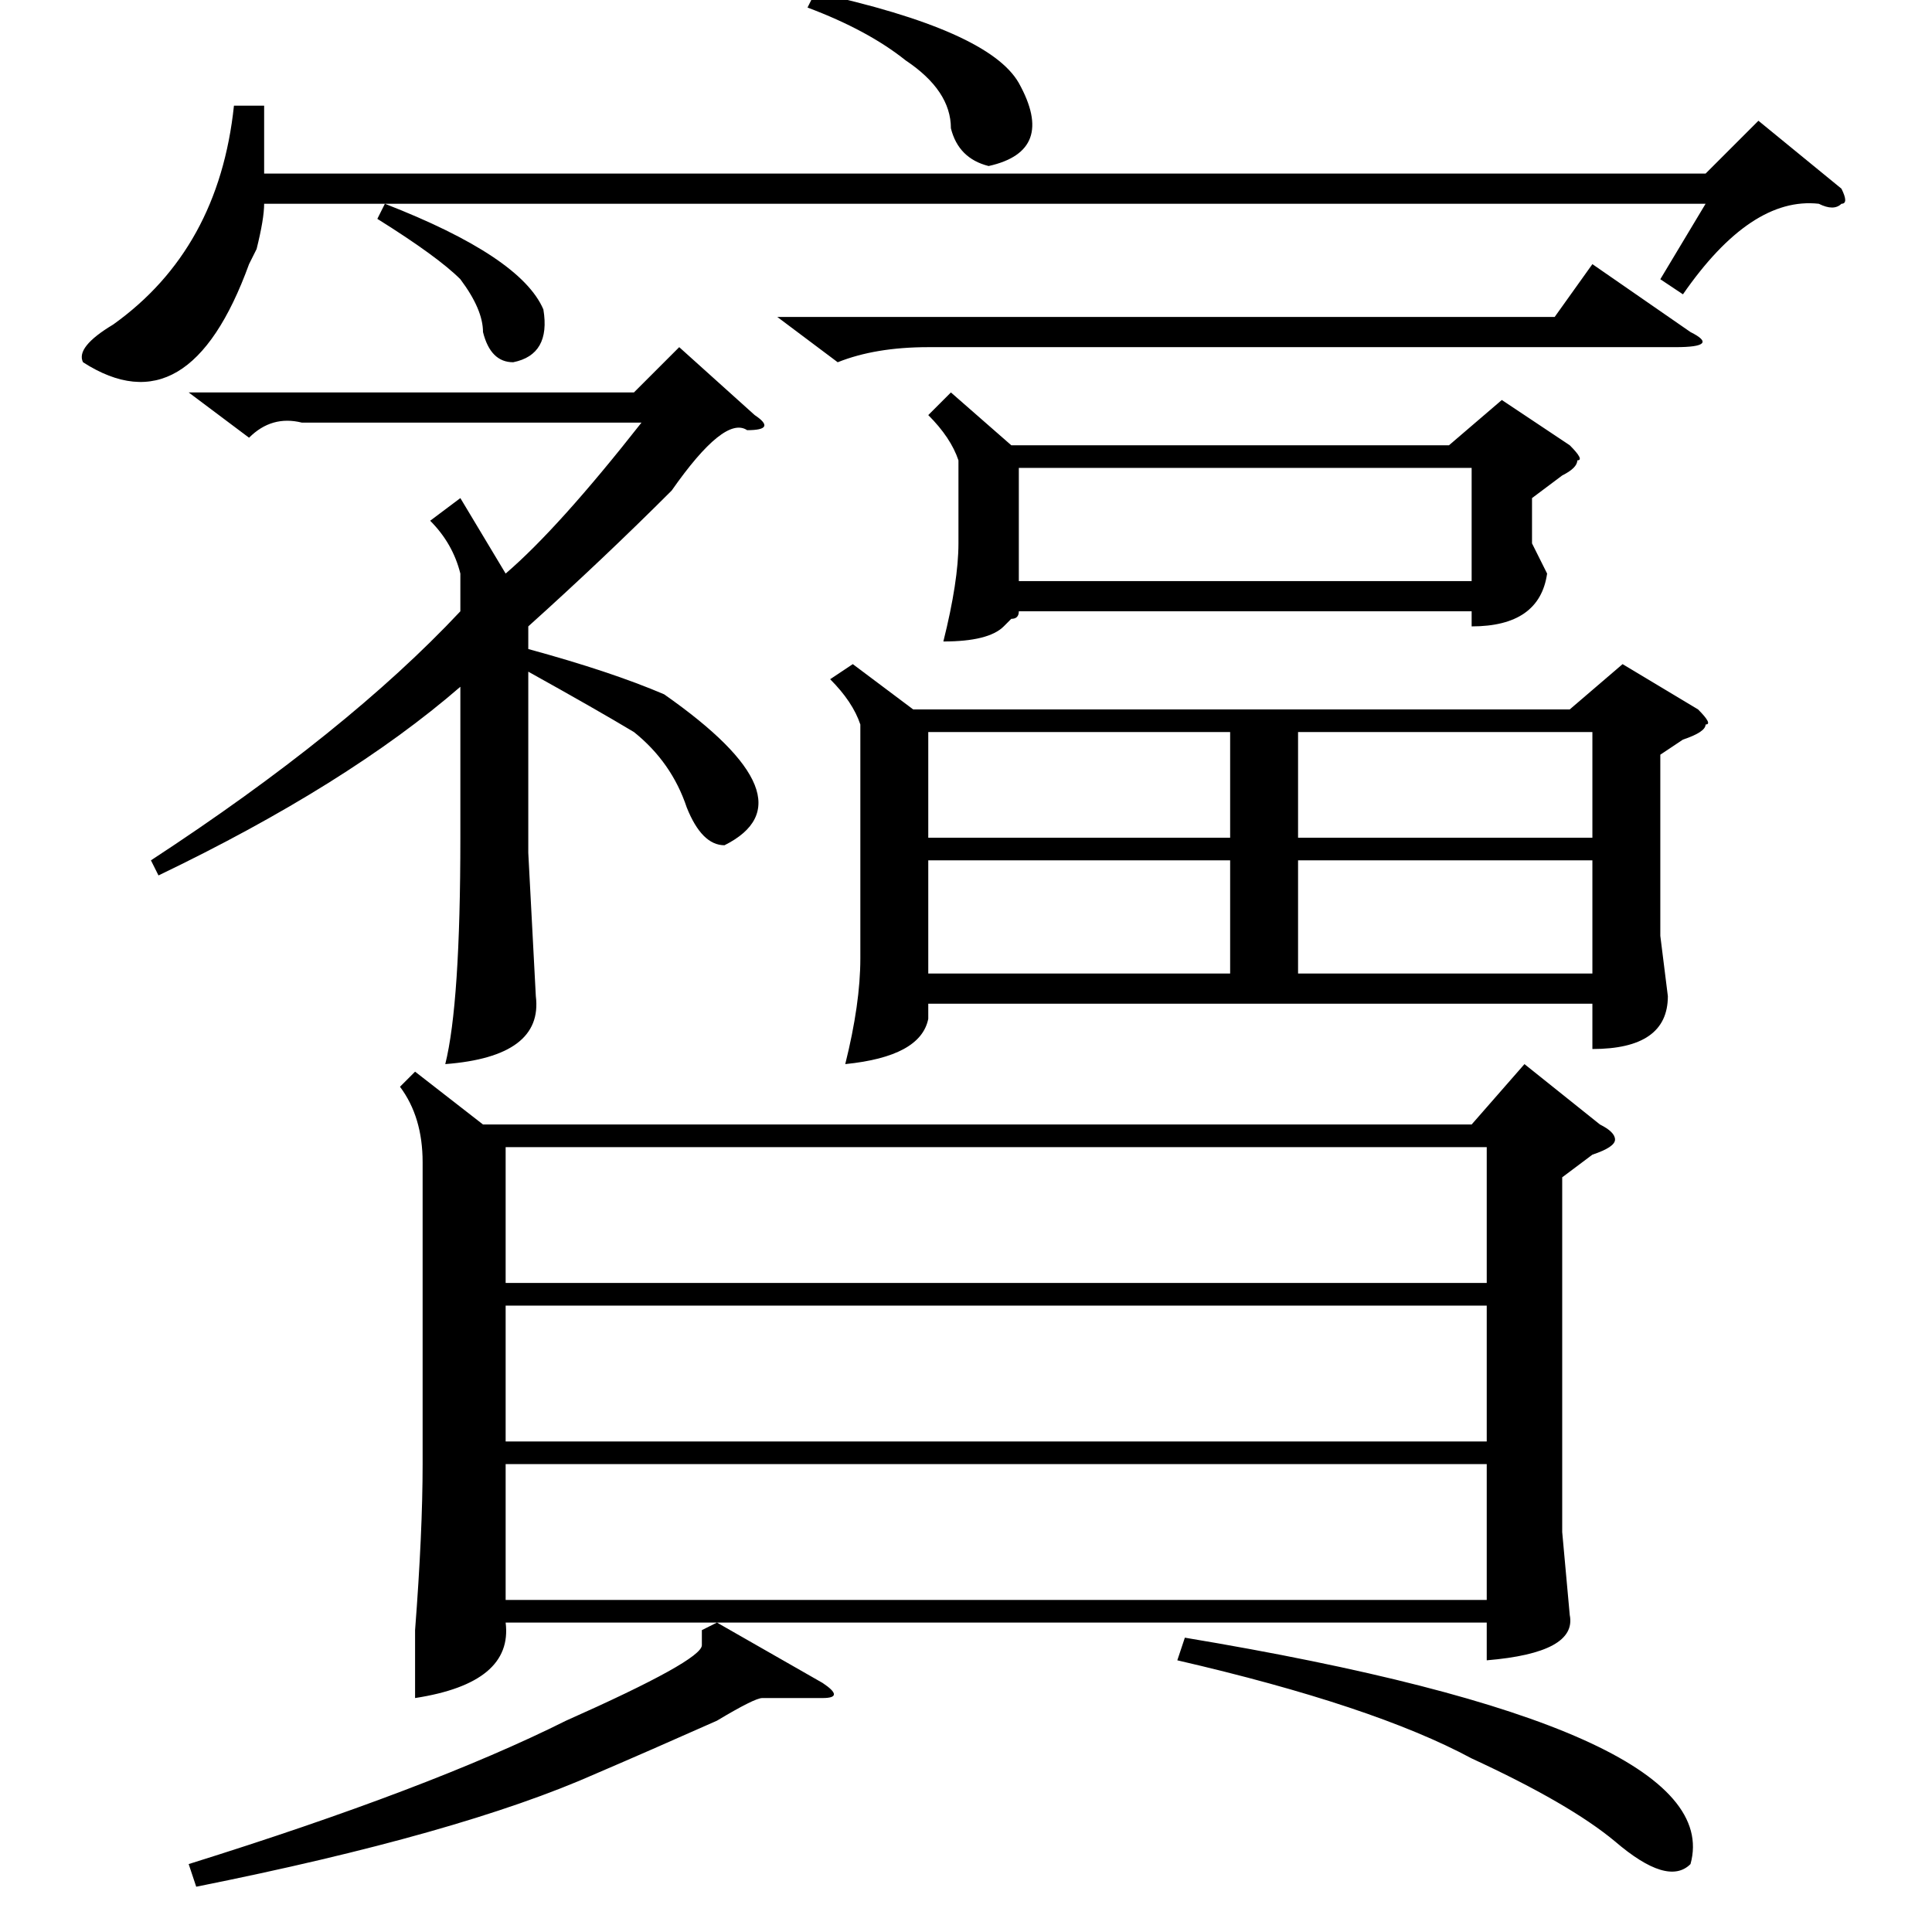 <?xml version="1.0" standalone="no"?>
<!DOCTYPE svg PUBLIC "-//W3C//DTD SVG 1.1//EN" "http://www.w3.org/Graphics/SVG/1.1/DTD/svg11.dtd" >
<svg xmlns="http://www.w3.org/2000/svg" xmlns:xlink="http://www.w3.org/1999/xlink" version="1.1" viewBox="0 -52 256 256">
  <g transform="matrix(1 0 0 -1 0 204)">
   <path fill="currentColor"
d="M55 114l9 -7h131l7 8l10 -8q2 -1 2 -2t-3 -2l-4 -3v-47l1 -11q1 -5 -11 -6v5h-130q1 -8 -12 -10v9q1 13 1 22v40q0 6 -3 10zM113 168l8 -6h87l7 6l10 -6q2 -2 1 -2q0 -1 -3 -2l-3 -2v-24l1 -8q0 -7 -10 -7v6h-88v-2q-1 -5 -11 -6q2 8 2 14v31q-1 3 -4 6zM67 62v-18h130
v18h-130zM67 83v-18h130v18h-130zM67 104v-18h130v18h-130zM126 204l8 -7h58l7 6l9 -6q2 -2 1 -2q0 -1 -2 -2l-4 -3v-6l2 -4q-1 -7 -10 -7v2h-60q0 -1 -1 -1l-1 -1q-2 -2 -8 -2q2 8 2 13v11q-1 3 -4 6zM99 199q-3 2 -10 -8q-9 -9 -19 -18v-3q11 -3 18 -6q20 -14 8 -20
q-3 0 -5 5q-2 6 -7 10q-5 3 -14 8v-24l1 -19q1 -8 -12 -9q2 8 2 30v20q-15 -13 -40 -25l-1 2q26 17 41 33v5q-1 4 -4 7l4 3l6 -10q7 6 18 20h-45q-4 1 -7 -2l-8 6h59l6 6l10 -9q3 -2 -1 -2zM244 231q1 -2 0 -2q-1 -1 -3 0q-9 1 -18 -12l-3 2l6 10h-191q0 -2 -1 -6q1 2 -1 -2
q-8 -22 -22 -13q-1 2 4 5q14 10 16 29h4v-9h191l7 7zM135 194v-15h60v15h-60zM163 142h-40v-15h40v15zM211 142h-39v-15h39v15zM95 41l14 -8q3 -2 0 -2h-8q-1 0 -6 -3q-9 -4 -16 -7q-18 -8 -53 -15l-1 3q32 10 50 19q18 8 18 10v2zM163 159h-40v-14h40v14zM172 145h39v14
h-39v-14zM156 36l1 3q72 -12 67 -30q-3 -3 -10 3q-6 5 -19 11q-13 7 -39 13zM103 214h103l5 7l13 -9q4 -2 -2 -2h-99q-7 0 -12 -2zM107 255l1 2q23 -5 27 -12q5 -9 -4 -11q-4 1 -5 5q0 5 -6 9q-5 4 -13 7zM50 227l1 2q18 -7 21 -14q1 -6 -4 -7q-3 0 -4 4q0 3 -3 7
q-3 3 -11 8z" />
  </g>

</svg>
